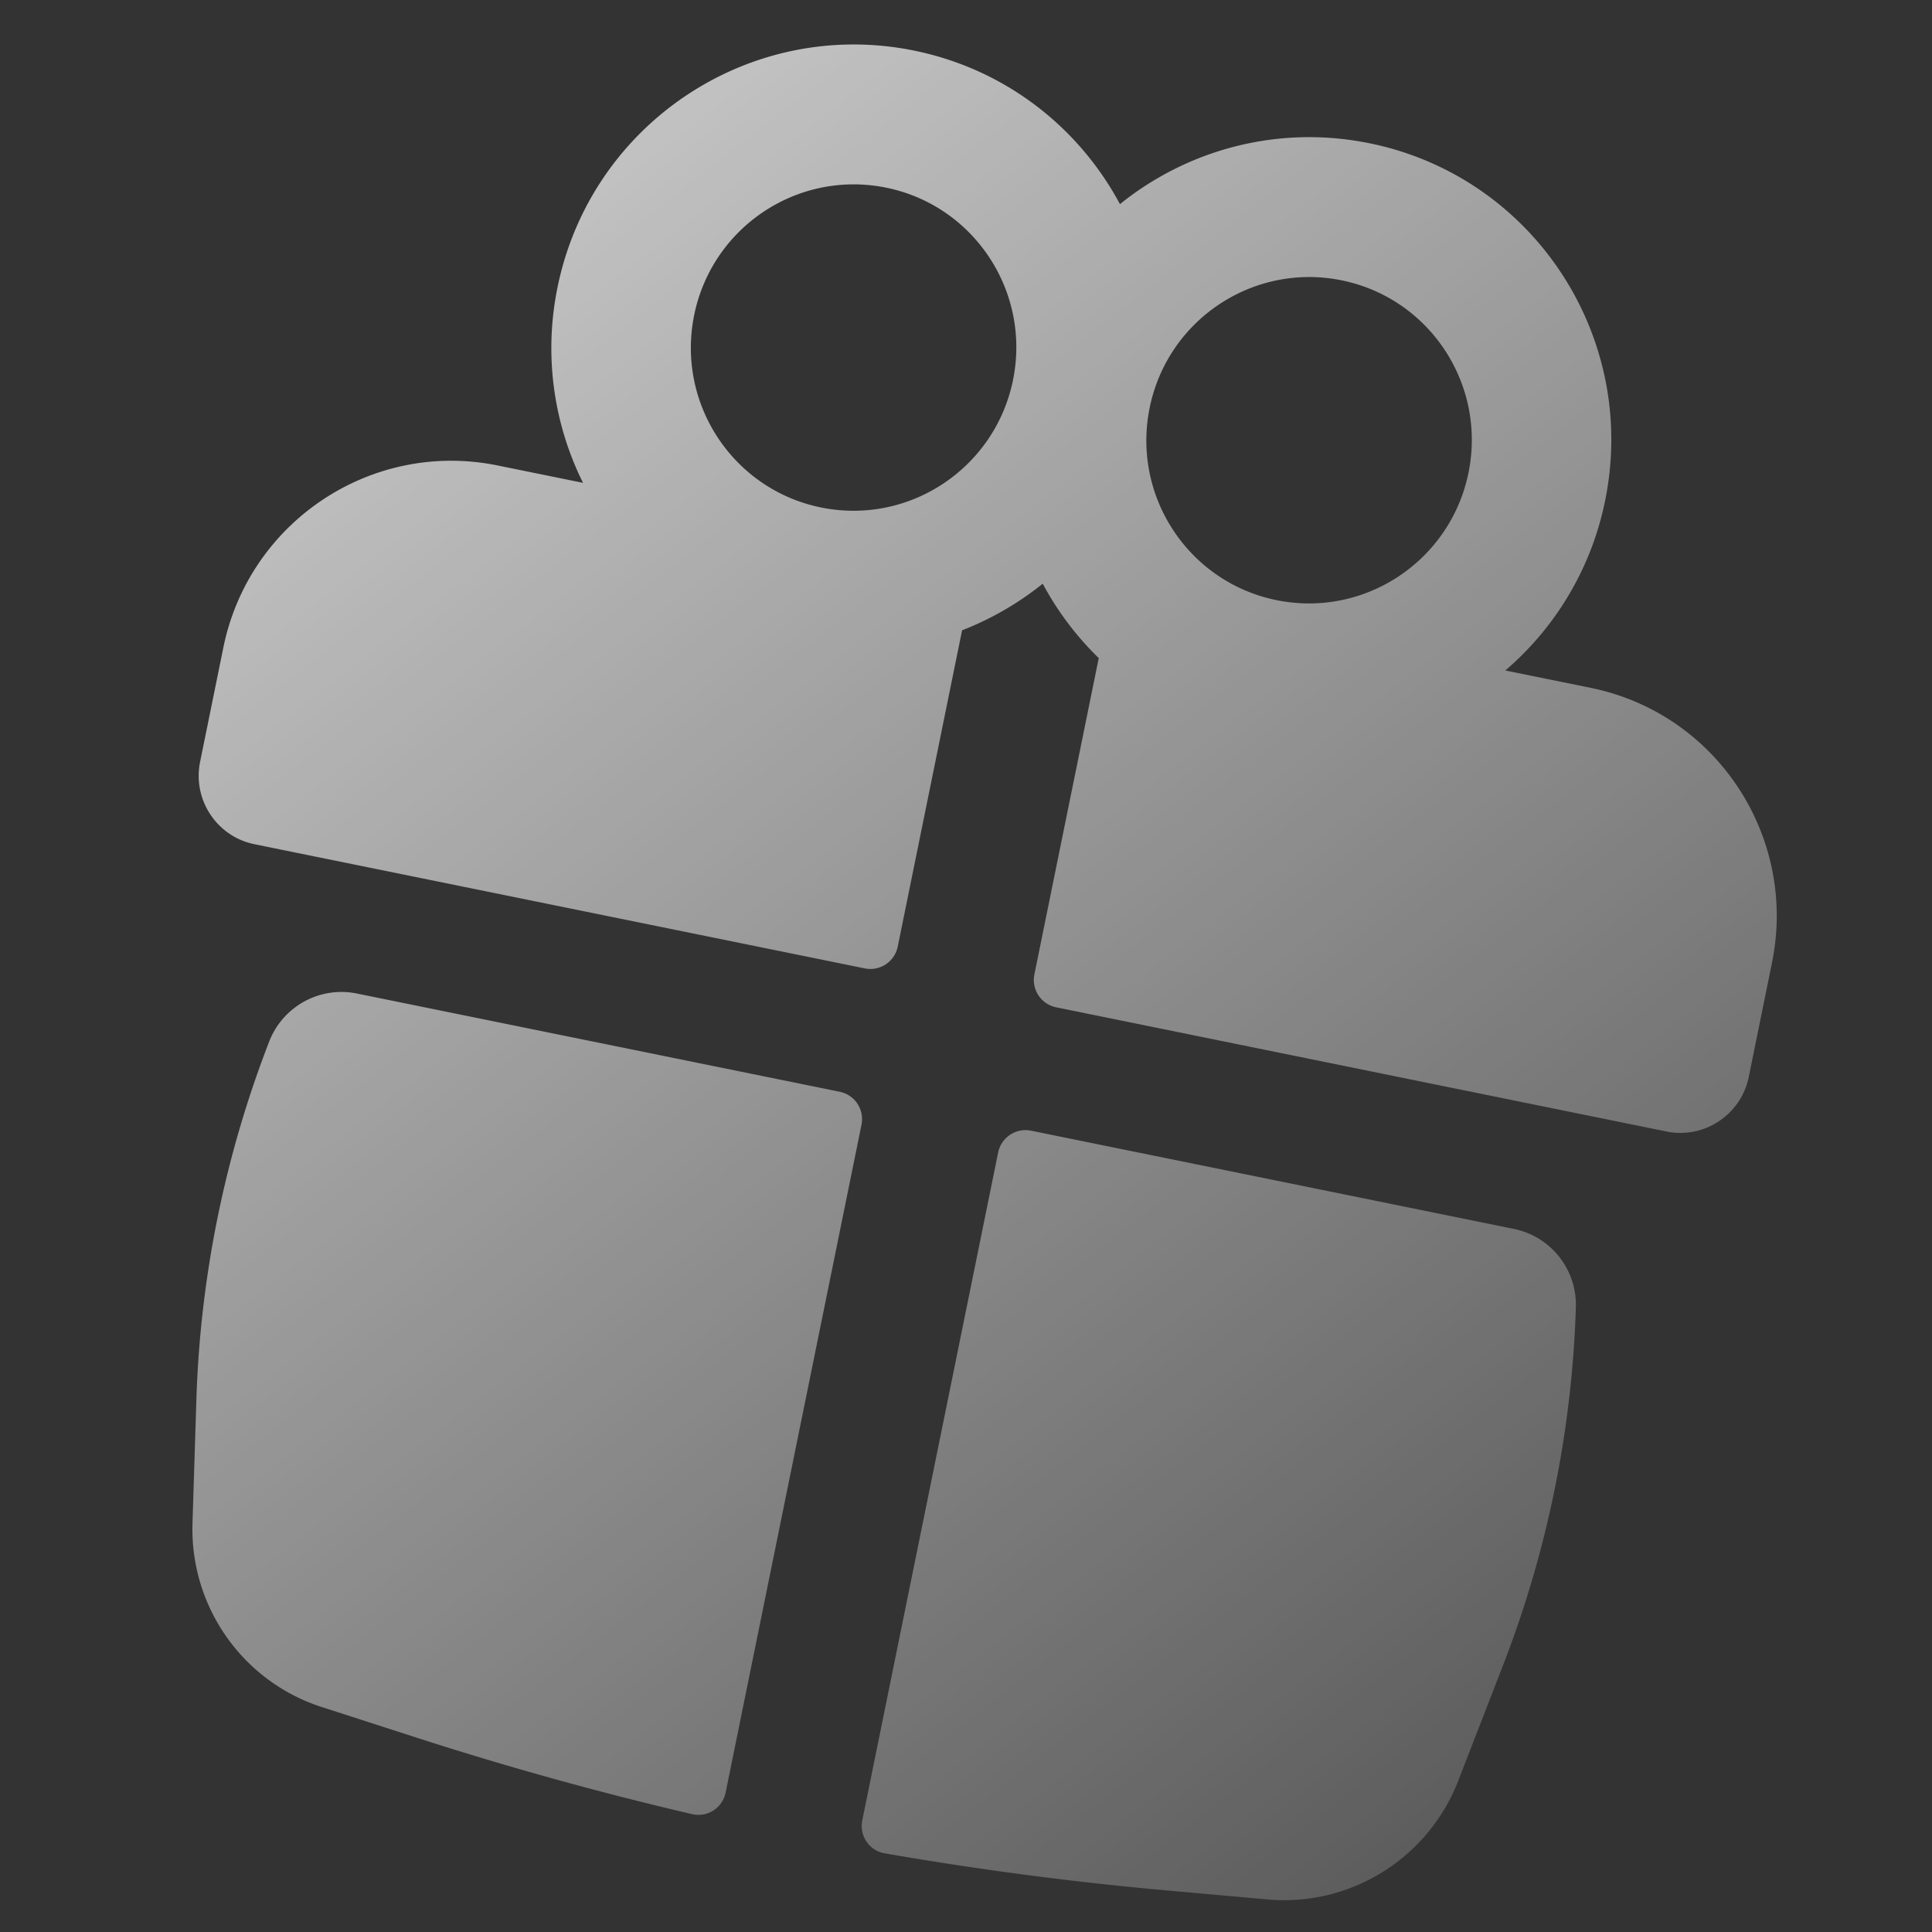 <svg width="248" height="248" fill="none" xmlns="http://www.w3.org/2000/svg"><rect width="100%" height="100%" fill="#333333" stroke="none"/><g clip-path="url(#a)"><path fill-rule="evenodd" clip-rule="evenodd" d="M71.566 36.883c4.284-21.054 24.772-34.66 45.761-30.39 11.755 2.392 21.174 9.883 26.434 19.71 8.682-6.99 20.28-10.205 32.035-7.813 20.989 4.27 34.532 24.8 30.248 45.853a38.81 38.81 0 0 1-12.819 21.823l10.97 2.231c16.145 3.285 26.563 19.077 23.268 35.273l-2.983 14.662c-.989 4.858-5.717 7.998-10.56 7.013l-78.348-15.94a3.586 3.586 0 0 1-2.792-4.233l8.259-40.596a39.048 39.048 0 0 1-7.19-9.552 39.029 39.029 0 0 1-10.351 5.984l-8.259 40.595a3.586 3.586 0 0 1-4.224 2.806l-78.348-15.941c-4.844-.985-7.969-5.723-6.98-10.581l2.983-14.662c3.295-16.196 19.054-26.662 35.2-23.377l10.97 2.232a38.811 38.811 0 0 1-3.274-25.097Zm58.469 11.896c2.306-11.337-4.986-22.391-16.288-24.69-11.302-2.3-22.334 5.026-24.64 16.363-2.306 11.337 4.986 22.391 16.288 24.69 11.302 2.3 22.334-5.026 24.64-16.363Zm17.541 3.569c-2.307 11.336 4.985 22.39 16.287 24.69 11.302 2.3 22.334-5.027 24.641-16.363 2.306-11.337-4.986-22.392-16.288-24.69-11.302-2.3-22.334 5.026-24.64 16.363Z" fill="url(#b)"/><path d="M110.585 144.376a3.584 3.584 0 0 0-2.792-4.232l-61.988-12.612c-4.744-.965-9.495 1.639-11.25 6.166a139.177 139.177 0 0 0-9.345 45.931l-.5 15.888c-.338 10.698 6.422 20.321 16.577 23.6l12.171 3.931a442.355 442.355 0 0 0 35.396 9.826c1.953.455 3.89-.804 4.291-2.776l17.44-85.722Z" fill="url(#c)"/><path d="M113.552 237.899c-1.976-.344-3.267-2.261-2.866-4.232l17.44-85.722a3.586 3.586 0 0 1 4.224-2.805l61.988 12.612c4.744.965 8.1 5.218 7.947 10.071a139.193 139.193 0 0 1-9.345 45.931l-5.747 14.82c-3.869 9.98-13.852 16.197-24.481 15.247l-12.739-1.137a442.368 442.368 0 0 1-36.421-4.785Z" fill="url(#d)"/></g><defs><linearGradient id="b" x1="-60.488" y1="-53.683" x2="232.122" y2="322.854" gradientUnits="userSpaceOnUse"><stop stop-color="#fff"/><stop offset="1" stop-color="#fff" stop-opacity="0"/></linearGradient><linearGradient id="c" x1="-60.488" y1="-53.683" x2="232.122" y2="322.854" gradientUnits="userSpaceOnUse"><stop stop-color="#fff"/><stop offset="1" stop-color="#fff" stop-opacity="0"/></linearGradient><linearGradient id="d" x1="-60.488" y1="-53.683" x2="232.122" y2="322.854" gradientUnits="userSpaceOnUse"><stop stop-color="#fff"/><stop offset="1" stop-color="#fff" stop-opacity="0"/></linearGradient><clipPath id="a"><path fill="#fff" d="M0 0h248v248H0z"/></clipPath></defs></svg>